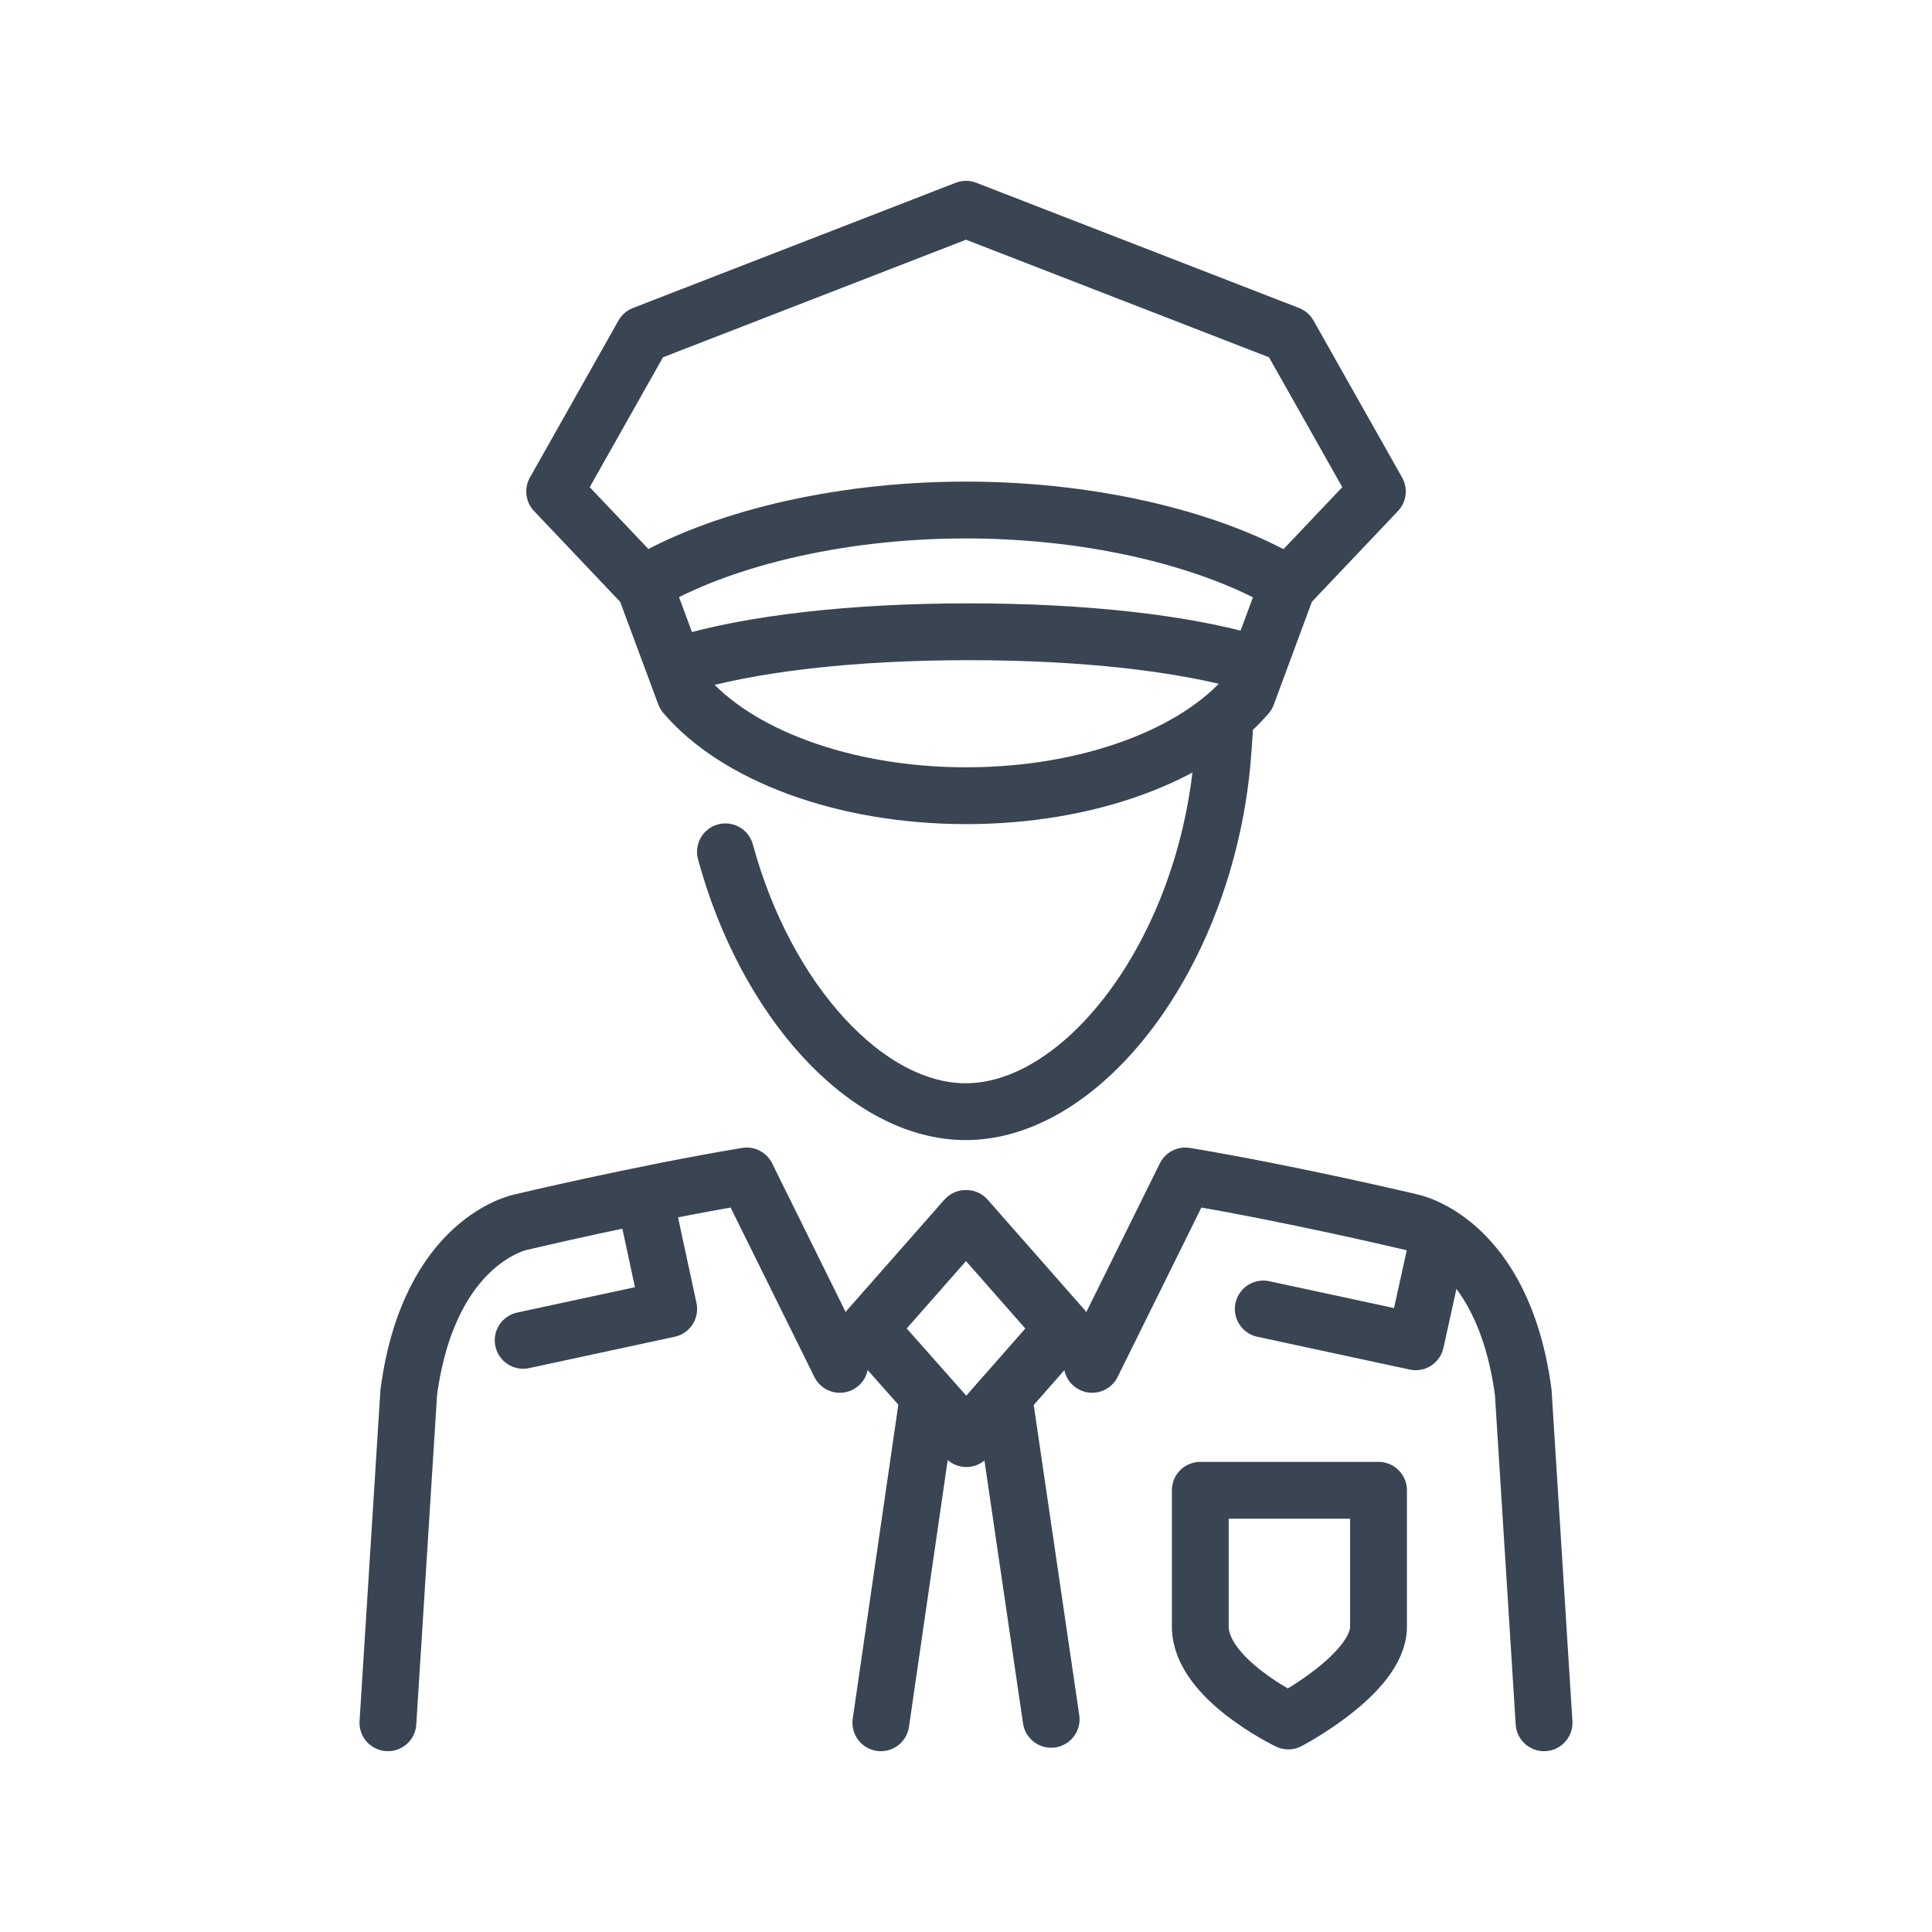 <?xml version="1.0" encoding="utf-8"?>
<!-- Generator: Adobe Illustrator 15.0.0, SVG Export Plug-In . SVG Version: 6.00 Build 0)  -->
<!DOCTYPE svg PUBLIC "-//W3C//DTD SVG 1.1//EN" "http://www.w3.org/Graphics/SVG/1.1/DTD/svg11.dtd">
<svg version="1.1" id="Layer_1" xmlns="http://www.w3.org/2000/svg" xmlns:xlink="http://www.w3.org/1999/xlink" x="0px" y="0px"
	 width="85px" height="85px" viewBox="0 0 85 85" enable-background="new 0 0 85 85" xml:space="preserve">
<g>
	<path fill="none" stroke="#394553" stroke-width="2.5" stroke-linecap="round" stroke-linejoin="round" stroke-miterlimit="10" d="
		M29.883,29.264c3.128-0.965,7.682-1.469,12.751-1.469c4.927,0,9.365,0.476,12.482,1.388"/>
	<path fill="none" stroke="#394553" stroke-width="2.5" stroke-linecap="round" stroke-linejoin="round" stroke-miterlimit="10" d="
		M28.434,25.633c3.082-1.813,8.229-3.194,14.057-3.194c5.84,0,10.996,1.387,14.076,3.205"/>
	<path fill="none" stroke="#394553" stroke-width="2.5" stroke-linecap="round" stroke-linejoin="round" stroke-miterlimit="10" d="
		M60.649,71.568c0,2.07-3.968,4.148-3.968,4.148s-3.873-1.848-3.873-4.148c0-1.697,0-6.002,0-6.002h7.841
		C60.649,65.566,60.649,69.498,60.649,71.568z"/>
	<path fill="none" stroke="#394553" stroke-width="2.5" stroke-linecap="round" stroke-linejoin="round" stroke-miterlimit="10" d="
		M56.7,14.716l-14.2-5.51l-14.201,5.51l-3.896,6.908l3.964,4.179l1.766,4.752c2.243,2.637,6.941,4.452,12.374,4.453
		c5.422,0,10.113-1.809,12.361-4.437l1.766-4.769l3.964-4.179L56.7,14.716z"/>
	<g>
		
			<polyline fill="none" stroke="#394553" stroke-width="2.5" stroke-linecap="round" stroke-linejoin="round" stroke-miterlimit="10" points="
			23.017,58.969 29.42,57.59 28.418,52.932 		"/>
		
			<polyline fill="none" stroke="#394553" stroke-width="2.5" stroke-linecap="round" stroke-linejoin="round" stroke-miterlimit="10" points="
			63.252,54.645 62.284,59.033 55.579,57.59 		"/>
	</g>
	<g>
		<g>
			<g>
				
					<line fill="none" stroke="#394553" stroke-width="2.5" stroke-linecap="round" stroke-linejoin="round" stroke-miterlimit="10" x1="40.811" y1="61.627" x2="38.754" y2="75.795"/>
			</g>
			<g>
				
					<line fill="none" stroke="#394553" stroke-width="2.5" stroke-linecap="round" stroke-linejoin="round" stroke-miterlimit="10" x1="44.189" y1="61.627" x2="46.246" y2="75.643"/>
			</g>
		</g>
		<g>
			
				<path fill="none" stroke="#394553" stroke-width="2.5" stroke-linecap="round" stroke-linejoin="round" stroke-miterlimit="10" d="
				M17.067,75.795l0.917-14.545c0.904-6.736,4.952-7.486,4.952-7.486s5.233-1.246,9.915-2.027l4.098,8.289"/>
			
				<path fill="none" stroke="#394553" stroke-width="2.5" stroke-linecap="round" stroke-linejoin="round" stroke-miterlimit="10" d="
				M67.932,75.795L67.016,61.25c-0.904-6.736-4.953-7.486-4.953-7.486s-5.232-1.246-9.914-2.027l-4.098,8.289"/>
		</g>
		<g>
			
				<polygon fill="none" stroke="#394553" stroke-width="2.5" stroke-linecap="round" stroke-linejoin="round" stroke-miterlimit="10" points="
				42.514,63.293 38.224,58.449 42.486,53.607 42.514,53.607 46.775,58.449 			"/>
		</g>
	</g>
	<g>
		
			<path fill="none" stroke="#394553" stroke-width="2.5" stroke-linecap="round" stroke-linejoin="round" stroke-miterlimit="10" d="
			M31.916,37.477c1.781,6.559,6.218,11.432,10.57,11.432c5.181,0,10.476-6.898,11.277-15.326c0.043-0.45,0.081-1.037,0.115-1.569"/>
	</g>
</g>
</svg>
